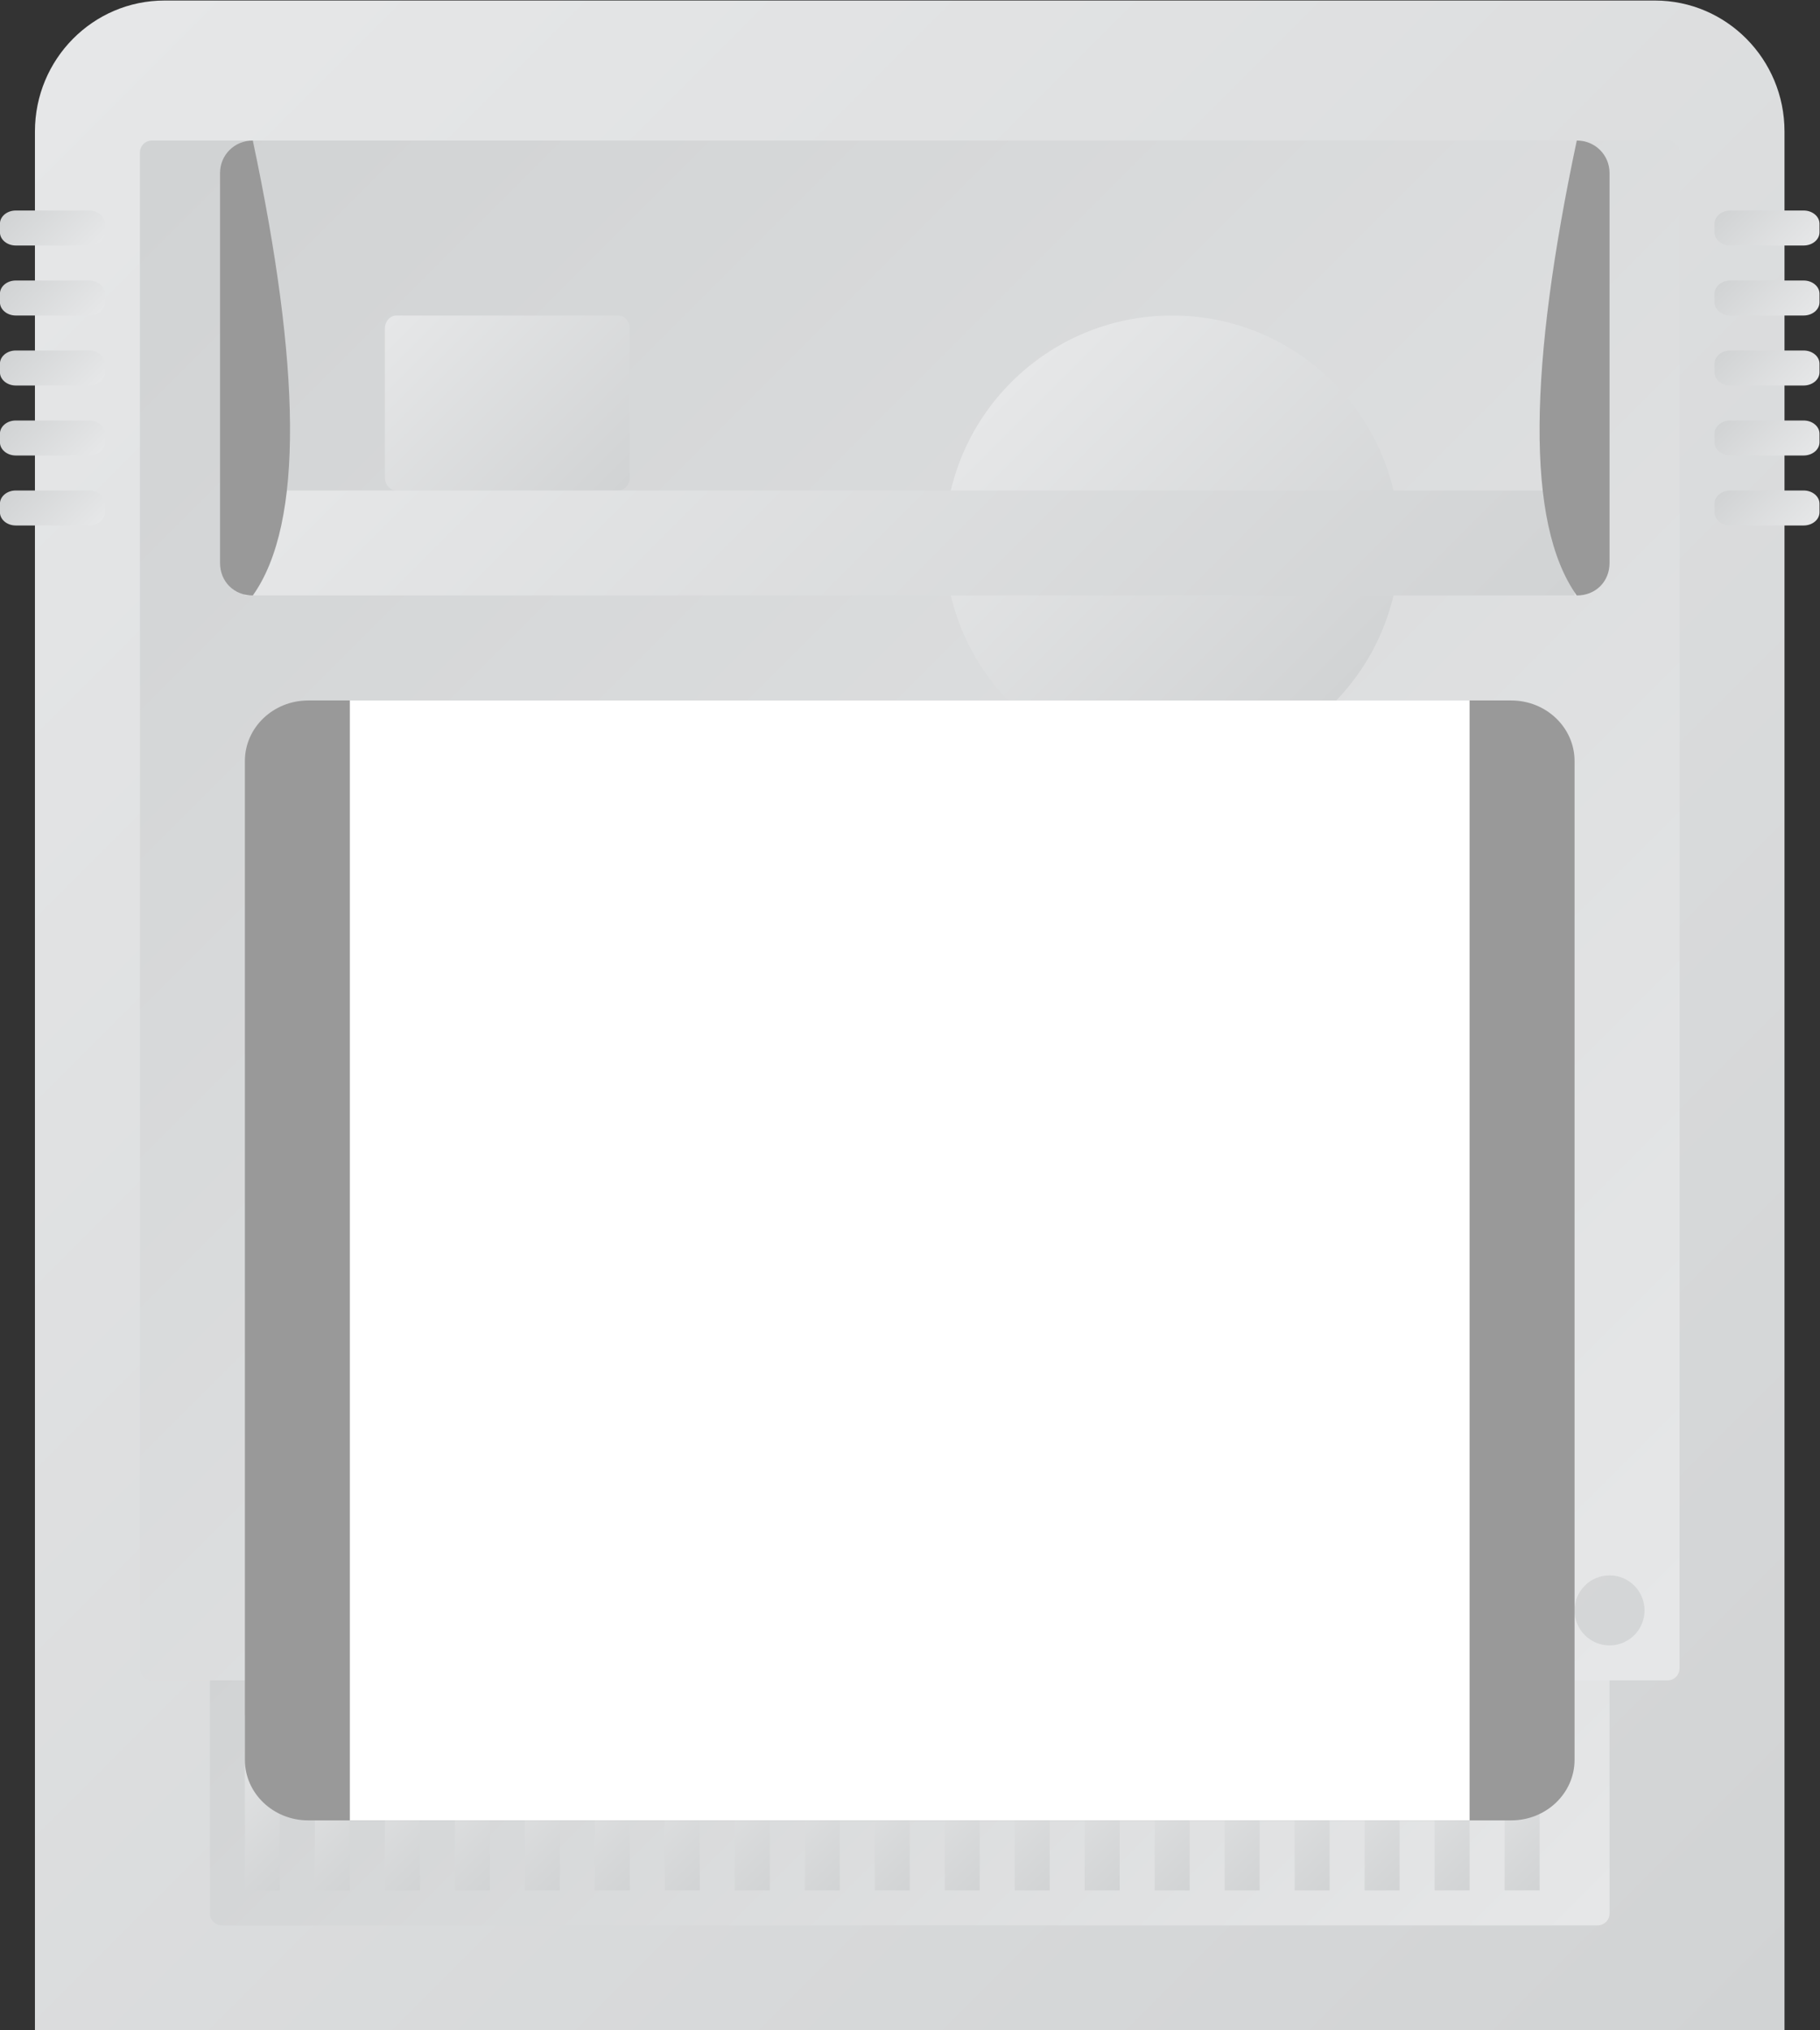 <?xml version="1.0" encoding="UTF-8" standalone="no"?>
<svg
   xmlns:dc="http://purl.org/dc/elements/1.1/"
   xmlns:cc="http://creativecommons.org/ns#"
   xmlns:rdf="http://www.w3.org/1999/02/22-rdf-syntax-ns#"
   xmlns:svg="http://www.w3.org/2000/svg"
   xmlns="http://www.w3.org/2000/svg"
   viewBox="0 0 277.333 309.333"
   height="309.333"
   width="277.333"
   xml:space="preserve"
   id="svg2"
   version="1.1"><rect x="0" y="0" width="277.333" height="309.333" fill="#333333" stroke="none"/><defs
     id="defs6"><clipPath
       id="clipPath18"
       clipPathUnits="userSpaceOnUse"><path
         id="path16"
         d="M 42.815,244 C 34.633,244 28,237.298 28,229.032 v 0 V 94.323 26.968 12 H 42.815 213.186 228 V 26.968 94.323 229.032 C 228,237.298 221.367,244 213.186,244 v 0 z" /></clipPath><linearGradient
       id="linearGradient28"
       spreadMethod="pad"
       gradientTransform="matrix(211.639,-211.639,-211.639,-211.639,22.181,229.458)"
       gradientUnits="userSpaceOnUse"
       y2="0"
       x2="1"
       y1="0"
       x1="0"><stop
         id="stop24"
         offset="0"
         style="stop-opacity:1;stop-color:#e6e7e8" /><stop
         id="stop26"
         offset="1"
         style="stop-opacity:1;stop-color:#d1d3d4" /></linearGradient><clipPath
       id="clipPath38"
       clipPathUnits="userSpaceOnUse"><path
         id="path36"
         d="M 0,256 H 256 V 0 H 0 Z" /></clipPath><clipPath
       id="clipPath46"
       clipPathUnits="userSpaceOnUse"><path
         id="path44"
         d="M 40,228 H 216 V 24 H 40 Z" /></clipPath><clipPath
       id="clipPath50"
       clipPathUnits="userSpaceOnUse"><path
         id="path48"
         d="M 49.372,56 H 206.628 C 207.386,56 208,55.399 208,54.658 V 25.342 C 208,24.601 207.386,24 206.628,24 H 49.372 C 48.614,24 48,24.601 48,25.342 V 54.658 C 48,55.399 48.614,56 49.372,56" /></clipPath><linearGradient
       id="linearGradient56"
       spreadMethod="pad"
       gradientTransform="matrix(-95.205,95.205,95.205,95.205,175.603,-7.603)"
       gradientUnits="userSpaceOnUse"
       y2="0"
       x2="1"
       y1="0"
       x1="0"><stop
         id="stop52"
         offset="0"
         style="stop-opacity:1;stop-color:#e6e7e8" /><stop
         id="stop54"
         offset="1"
         style="stop-opacity:1;stop-color:#d1d3d4" /></linearGradient><clipPath
       id="clipPath60"
       clipPathUnits="userSpaceOnUse"><path
         id="path58"
         d="m 208,64 c 2.209,0 4,-1.791 4,-4 0,-2.209 -1.791,-4 -4,-4 -2.209,0 -4,1.791 -4,4 0,2.209 1.791,4 4,4 M 41.375,228 C 40.609,228 40,227.392 40,226.625 V 53.375 C 40,52.609 40.609,52 41.375,52 h 173.25 c 0.767,0 1.375,0.609 1.375,1.375 v 173.25 c 0,0.767 -0.608,1.375 -1.375,1.375 z" /></clipPath><linearGradient
       id="linearGradient66"
       spreadMethod="pad"
       gradientTransform="matrix(-175.2,175.2,175.2,175.2,215.6,52.4)"
       gradientUnits="userSpaceOnUse"
       y2="0"
       x2="1"
       y1="0"
       x1="0"><stop
         id="stop62"
         offset="0"
         style="stop-opacity:1;stop-color:#e6e7e8" /><stop
         id="stop64"
         offset="1"
         style="stop-opacity:1;stop-color:#d1d3d4" /></linearGradient><clipPath
       id="clipPath70"
       clipPathUnits="userSpaceOnUse"><path
         id="path68"
         d="m 184,182 c 0,-14.359 -11.641,-26 -26,-26 -14.359,0 -26,11.641 -26,26 0,14.359 11.641,26 26,26 14.359,0 26,-11.641 26,-26" /></clipPath><linearGradient
       id="linearGradient76"
       spreadMethod="pad"
       gradientTransform="matrix(36.77,-36.77,-36.77,-36.77,139.615,200.385)"
       gradientUnits="userSpaceOnUse"
       y2="0"
       x2="1"
       y1="0"
       x1="0"><stop
         id="stop72"
         offset="0"
         style="stop-opacity:1;stop-color:#e6e7e8" /><stop
         id="stop74"
         offset="1"
         style="stop-opacity:1;stop-color:#d1d3d4" /></linearGradient><clipPath
       id="clipPath80"
       clipPathUnits="userSpaceOnUse"><path
         id="path78"
         d="M 69.321,208 H 94.679 C 95.409,208 96,207.324 96,206.491 V 189.509 C 96,188.676 95.409,188 94.679,188 H 69.321 C 68.591,188 68,188.676 68,189.509 v 16.982 c 0,0.833 0.591,1.509 1.321,1.509" /></clipPath><linearGradient
       id="linearGradient86"
       spreadMethod="pad"
       gradientTransform="matrix(23.176,-23.176,-23.176,-23.176,70.412,209.588)"
       gradientUnits="userSpaceOnUse"
       y2="0"
       x2="1"
       y1="0"
       x1="0"><stop
         id="stop82"
         offset="0"
         style="stop-opacity:1;stop-color:#e6e7e8" /><stop
         id="stop84"
         offset="1"
         style="stop-opacity:1;stop-color:#d1d3d4" /></linearGradient><clipPath
       id="clipPath90"
       clipPathUnits="userSpaceOnUse"><path
         id="path88"
         d="m 149.393,144 h 45.214 c 0.769,0 1.393,-0.601 1.393,-1.342 V 81.342 C 196,80.601 195.376,80 194.607,80 H 149.393 C 148.624,80 148,80.601 148,81.342 v 61.316 c 0,0.741 0.624,1.342 1.393,1.342" /></clipPath><linearGradient
       id="linearGradient96"
       spreadMethod="pad"
       gradientTransform="matrix(55.199,-55.199,-55.199,-55.199,144.4,139.6)"
       gradientUnits="userSpaceOnUse"
       y2="0"
       x2="1"
       y1="0"
       x1="0"><stop
         id="stop92"
         offset="0"
         style="stop-opacity:1;stop-color:#e6e7e8" /><stop
         id="stop94"
         offset="1"
         style="stop-opacity:1;stop-color:#d1d3d4" /></linearGradient><clipPath
       id="clipPath100"
       clipPathUnits="userSpaceOnUse"><path
         id="path98"
         d="m 81.384,140 h 41.232 c 0.765,0 1.384,-0.676 1.384,-1.509 V 109.509 C 124,108.676 123.381,108 122.616,108 H 81.384 C 80.619,108 80,108.676 80,109.509 v 28.982 c 0,0.833 0.619,1.509 1.384,1.509" /></clipPath><linearGradient
       id="linearGradient106"
       spreadMethod="pad"
       gradientTransform="matrix(37.155,-37.155,-37.155,-37.155,83.423,142.577)"
       gradientUnits="userSpaceOnUse"
       y2="0"
       x2="1"
       y1="0"
       x1="0"><stop
         id="stop102"
         offset="0"
         style="stop-opacity:1;stop-color:#e6e7e8" /><stop
         id="stop104"
         offset="1"
         style="stop-opacity:1;stop-color:#d1d3d4" /></linearGradient><clipPath
       id="clipPath178"
       clipPathUnits="userSpaceOnUse"><path
         id="path176"
         d="m 52,28 h 4 v 20 h -4 z" /></clipPath><linearGradient
       id="linearGradient188"
       spreadMethod="pad"
       gradientTransform="matrix(12,-12,-12,-12,48,44)"
       gradientUnits="userSpaceOnUse"
       y2="0"
       x2="1"
       y1="0"
       x1="0"><stop
         id="stop184"
         offset="0"
         style="stop-opacity:1;stop-color:#e6e7e8" /><stop
         id="stop186"
         offset="1"
         style="stop-opacity:1;stop-color:#d1d3d4" /></linearGradient><clipPath
       id="clipPath198"
       clipPathUnits="userSpaceOnUse"><path
         id="path196"
         d="m 60,28 h 4 v 20 h -4 z" /></clipPath><linearGradient
       id="linearGradient208"
       spreadMethod="pad"
       gradientTransform="matrix(12,-12,-12,-12,56,44)"
       gradientUnits="userSpaceOnUse"
       y2="0"
       x2="1"
       y1="0"
       x1="0"><stop
         id="stop204"
         offset="0"
         style="stop-opacity:1;stop-color:#e6e7e8" /><stop
         id="stop206"
         offset="1"
         style="stop-opacity:1;stop-color:#d1d3d4" /></linearGradient><clipPath
       id="clipPath218"
       clipPathUnits="userSpaceOnUse"><path
         id="path216"
         d="m 68,28 h 4 v 20 h -4 z" /></clipPath><linearGradient
       id="linearGradient228"
       spreadMethod="pad"
       gradientTransform="matrix(12,-12,-12,-12,64,44)"
       gradientUnits="userSpaceOnUse"
       y2="0"
       x2="1"
       y1="0"
       x1="0"><stop
         id="stop224"
         offset="0"
         style="stop-opacity:1;stop-color:#e6e7e8" /><stop
         id="stop226"
         offset="1"
         style="stop-opacity:1;stop-color:#d1d3d4" /></linearGradient><clipPath
       id="clipPath238"
       clipPathUnits="userSpaceOnUse"><path
         id="path236"
         d="m 76,28 h 4.001 V 48 H 76 Z" /></clipPath><linearGradient
       id="linearGradient248"
       spreadMethod="pad"
       gradientTransform="matrix(12,-12,-12,-12,72,44)"
       gradientUnits="userSpaceOnUse"
       y2="0"
       x2="1"
       y1="0"
       x1="0"><stop
         id="stop244"
         offset="0"
         style="stop-opacity:1;stop-color:#e6e7e8" /><stop
         id="stop246"
         offset="1"
         style="stop-opacity:1;stop-color:#d1d3d4" /></linearGradient><clipPath
       id="clipPath258"
       clipPathUnits="userSpaceOnUse"><path
         id="path256"
         d="m 84,28 h 4.001 V 48 H 84 Z" /></clipPath><linearGradient
       id="linearGradient268"
       spreadMethod="pad"
       gradientTransform="matrix(12,-12,-12,-12,80,44)"
       gradientUnits="userSpaceOnUse"
       y2="0"
       x2="1"
       y1="0"
       x1="0"><stop
         id="stop264"
         offset="0"
         style="stop-opacity:1;stop-color:#e6e7e8" /><stop
         id="stop266"
         offset="1"
         style="stop-opacity:1;stop-color:#d1d3d4" /></linearGradient><clipPath
       id="clipPath278"
       clipPathUnits="userSpaceOnUse"><path
         id="path276"
         d="m 92,28 h 4.001 V 48 H 92 Z" /></clipPath><linearGradient
       id="linearGradient288"
       spreadMethod="pad"
       gradientTransform="matrix(12,-12,-12,-12,88,44)"
       gradientUnits="userSpaceOnUse"
       y2="0"
       x2="1"
       y1="0"
       x1="0"><stop
         id="stop284"
         offset="0"
         style="stop-opacity:1;stop-color:#e6e7e8" /><stop
         id="stop286"
         offset="1"
         style="stop-opacity:1;stop-color:#d1d3d4" /></linearGradient><clipPath
       id="clipPath298"
       clipPathUnits="userSpaceOnUse"><path
         id="path296"
         d="m 100,28 h 4.001 V 48 H 100 Z" /></clipPath><linearGradient
       id="linearGradient308"
       spreadMethod="pad"
       gradientTransform="matrix(12,-12,-12,-12,96,44)"
       gradientUnits="userSpaceOnUse"
       y2="0"
       x2="1"
       y1="0"
       x1="0"><stop
         id="stop304"
         offset="0"
         style="stop-opacity:1;stop-color:#e6e7e8" /><stop
         id="stop306"
         offset="1"
         style="stop-opacity:1;stop-color:#d1d3d4" /></linearGradient><clipPath
       id="clipPath318"
       clipPathUnits="userSpaceOnUse"><path
         id="path316"
         d="m 108,28 h 4 v 20 h -4 z" /></clipPath><linearGradient
       id="linearGradient328"
       spreadMethod="pad"
       gradientTransform="matrix(12,-12,-12,-12,104,44)"
       gradientUnits="userSpaceOnUse"
       y2="0"
       x2="1"
       y1="0"
       x1="0"><stop
         id="stop324"
         offset="0"
         style="stop-opacity:1;stop-color:#e6e7e8" /><stop
         id="stop326"
         offset="1"
         style="stop-opacity:1;stop-color:#d1d3d4" /></linearGradient><clipPath
       id="clipPath338"
       clipPathUnits="userSpaceOnUse"><path
         id="path336"
         d="m 116,28 h 4 v 20 h -4 z" /></clipPath><linearGradient
       id="linearGradient348"
       spreadMethod="pad"
       gradientTransform="matrix(12,-12,-12,-12,112,44)"
       gradientUnits="userSpaceOnUse"
       y2="0"
       x2="1"
       y1="0"
       x1="0"><stop
         id="stop344"
         offset="0"
         style="stop-opacity:1;stop-color:#e6e7e8" /><stop
         id="stop346"
         offset="1"
         style="stop-opacity:1;stop-color:#d1d3d4" /></linearGradient><clipPath
       id="clipPath358"
       clipPathUnits="userSpaceOnUse"><path
         id="path356"
         d="m 124,28 h 4 v 20 h -4 z" /></clipPath><linearGradient
       id="linearGradient368"
       spreadMethod="pad"
       gradientTransform="matrix(12,-12,-12,-12,120,44)"
       gradientUnits="userSpaceOnUse"
       y2="0"
       x2="1"
       y1="0"
       x1="0"><stop
         id="stop364"
         offset="0"
         style="stop-opacity:1;stop-color:#e6e7e8" /><stop
         id="stop366"
         offset="1"
         style="stop-opacity:1;stop-color:#d1d3d4" /></linearGradient><clipPath
       id="clipPath378"
       clipPathUnits="userSpaceOnUse"><path
         id="path376"
         d="m 132,28 h 4 v 20 h -4 z" /></clipPath><linearGradient
       id="linearGradient388"
       spreadMethod="pad"
       gradientTransform="matrix(12,-12,-12,-12,128,44)"
       gradientUnits="userSpaceOnUse"
       y2="0"
       x2="1"
       y1="0"
       x1="0"><stop
         id="stop384"
         offset="0"
         style="stop-opacity:1;stop-color:#e6e7e8" /><stop
         id="stop386"
         offset="1"
         style="stop-opacity:1;stop-color:#d1d3d4" /></linearGradient><clipPath
       id="clipPath398"
       clipPathUnits="userSpaceOnUse"><path
         id="path396"
         d="m 140,28 h 4 v 20 h -4 z" /></clipPath><linearGradient
       id="linearGradient408"
       spreadMethod="pad"
       gradientTransform="matrix(12,-12,-12,-12,136,44)"
       gradientUnits="userSpaceOnUse"
       y2="0"
       x2="1"
       y1="0"
       x1="0"><stop
         id="stop404"
         offset="0"
         style="stop-opacity:1;stop-color:#e6e7e8" /><stop
         id="stop406"
         offset="1"
         style="stop-opacity:1;stop-color:#d1d3d4" /></linearGradient><clipPath
       id="clipPath418"
       clipPathUnits="userSpaceOnUse"><path
         id="path416"
         d="m 148,28 h 4 v 20 h -4 z" /></clipPath><linearGradient
       id="linearGradient428"
       spreadMethod="pad"
       gradientTransform="matrix(12,-12,-12,-12,144,44)"
       gradientUnits="userSpaceOnUse"
       y2="0"
       x2="1"
       y1="0"
       x1="0"><stop
         id="stop424"
         offset="0"
         style="stop-opacity:1;stop-color:#e6e7e8" /><stop
         id="stop426"
         offset="1"
         style="stop-opacity:1;stop-color:#d1d3d4" /></linearGradient><clipPath
       id="clipPath438"
       clipPathUnits="userSpaceOnUse"><path
         id="path436"
         d="m 156,28 h 4.001 V 48 H 156 Z" /></clipPath><linearGradient
       id="linearGradient448"
       spreadMethod="pad"
       gradientTransform="matrix(12,-12,-12,-12,152,44)"
       gradientUnits="userSpaceOnUse"
       y2="0"
       x2="1"
       y1="0"
       x1="0"><stop
         id="stop444"
         offset="0"
         style="stop-opacity:1;stop-color:#e6e7e8" /><stop
         id="stop446"
         offset="1"
         style="stop-opacity:1;stop-color:#d1d3d4" /></linearGradient><clipPath
       id="clipPath458"
       clipPathUnits="userSpaceOnUse"><path
         id="path456"
         d="m 164,28 h 4 v 20 h -4 z" /></clipPath><linearGradient
       id="linearGradient468"
       spreadMethod="pad"
       gradientTransform="matrix(12,-12,-12,-12,160,44)"
       gradientUnits="userSpaceOnUse"
       y2="0"
       x2="1"
       y1="0"
       x1="0"><stop
         id="stop464"
         offset="0"
         style="stop-opacity:1;stop-color:#e6e7e8" /><stop
         id="stop466"
         offset="1"
         style="stop-opacity:1;stop-color:#d1d3d4" /></linearGradient><clipPath
       id="clipPath478"
       clipPathUnits="userSpaceOnUse"><path
         id="path476"
         d="m 172,28 h 4.001 V 48 H 172 Z" /></clipPath><linearGradient
       id="linearGradient488"
       spreadMethod="pad"
       gradientTransform="matrix(12,-12,-12,-12,168,44)"
       gradientUnits="userSpaceOnUse"
       y2="0"
       x2="1"
       y1="0"
       x1="0"><stop
         id="stop484"
         offset="0"
         style="stop-opacity:1;stop-color:#e6e7e8" /><stop
         id="stop486"
         offset="1"
         style="stop-opacity:1;stop-color:#d1d3d4" /></linearGradient><clipPath
       id="clipPath498"
       clipPathUnits="userSpaceOnUse"><path
         id="path496"
         d="m 180,28 h 4 v 20 h -4 z" /></clipPath><linearGradient
       id="linearGradient508"
       spreadMethod="pad"
       gradientTransform="matrix(12,-12,-12,-12,176,44)"
       gradientUnits="userSpaceOnUse"
       y2="0"
       x2="1"
       y1="0"
       x1="0"><stop
         id="stop504"
         offset="0"
         style="stop-opacity:1;stop-color:#e6e7e8" /><stop
         id="stop506"
         offset="1"
         style="stop-opacity:1;stop-color:#d1d3d4" /></linearGradient><clipPath
       id="clipPath518"
       clipPathUnits="userSpaceOnUse"><path
         id="path516"
         d="m 188,28 h 4 v 20 h -4 z" /></clipPath><linearGradient
       id="linearGradient528"
       spreadMethod="pad"
       gradientTransform="matrix(12,-12,-12,-12,184,44)"
       gradientUnits="userSpaceOnUse"
       y2="0"
       x2="1"
       y1="0"
       x1="0"><stop
         id="stop524"
         offset="0"
         style="stop-opacity:1;stop-color:#e6e7e8" /><stop
         id="stop526"
         offset="1"
         style="stop-opacity:1;stop-color:#d1d3d4" /></linearGradient><clipPath
       id="clipPath538"
       clipPathUnits="userSpaceOnUse"><path
         id="path536"
         d="m 196,28 h 4 v 20 h -4 z" /></clipPath><linearGradient
       id="linearGradient548"
       spreadMethod="pad"
       gradientTransform="matrix(12,-12,-12,-12,192,44)"
       gradientUnits="userSpaceOnUse"
       y2="0"
       x2="1"
       y1="0"
       x1="0"><stop
         id="stop544"
         offset="0"
         style="stop-opacity:1;stop-color:#e6e7e8" /><stop
         id="stop546"
         offset="1"
         style="stop-opacity:1;stop-color:#d1d3d4" /></linearGradient><clipPath
       id="clipPath558"
       clipPathUnits="userSpaceOnUse"><path
         id="path556"
         d="m 221.811,220 c -1,0 -1.811,-0.675 -1.811,-1.51 v 0 -0.981 c 0,-0.833 0.811,-1.509 1.811,-1.509 v 0 h 8.377 c 1.001,0 1.812,0.676 1.812,1.509 v 0 0.981 c 0,0.835 -0.811,1.51 -1.812,1.51 v 0 z" /></clipPath><linearGradient
       id="linearGradient568"
       spreadMethod="pad"
       gradientTransform="matrix(-7.037,7.037,7.037,7.037,229.519,214.481)"
       gradientUnits="userSpaceOnUse"
       y2="0"
       x2="1"
       y1="0"
       x1="0"><stop
         id="stop564"
         offset="0"
         style="stop-opacity:1;stop-color:#e6e7e8" /><stop
         id="stop566"
         offset="1"
         style="stop-opacity:1;stop-color:#d1d3d4" /></linearGradient><clipPath
       id="clipPath578"
       clipPathUnits="userSpaceOnUse"><path
         id="path576"
         d="m 221.811,212 c -1,0 -1.811,-0.676 -1.811,-1.509 v 0 -0.982 c 0,-0.833 0.811,-1.509 1.811,-1.509 v 0 h 8.377 c 1.001,0 1.812,0.676 1.812,1.509 v 0 0.982 c 0,0.833 -0.811,1.509 -1.812,1.509 v 0 z" /></clipPath><linearGradient
       id="linearGradient588"
       spreadMethod="pad"
       gradientTransform="matrix(-7.037,7.037,7.037,7.037,229.519,206.481)"
       gradientUnits="userSpaceOnUse"
       y2="0"
       x2="1"
       y1="0"
       x1="0"><stop
         id="stop584"
         offset="0"
         style="stop-opacity:1;stop-color:#e6e7e8" /><stop
         id="stop586"
         offset="1"
         style="stop-opacity:1;stop-color:#d1d3d4" /></linearGradient><clipPath
       id="clipPath598"
       clipPathUnits="userSpaceOnUse"><path
         id="path596"
         d="m 221.811,204 c -1,0 -1.811,-0.676 -1.811,-1.509 v 0 -0.982 c 0,-0.833 0.811,-1.509 1.811,-1.509 v 0 h 8.377 c 1.001,0 1.812,0.676 1.812,1.509 v 0 0.982 c 0,0.833 -0.811,1.509 -1.812,1.509 v 0 z" /></clipPath><linearGradient
       id="linearGradient608"
       spreadMethod="pad"
       gradientTransform="matrix(-7.037,7.037,7.037,7.037,229.519,198.481)"
       gradientUnits="userSpaceOnUse"
       y2="0"
       x2="1"
       y1="0"
       x1="0"><stop
         id="stop604"
         offset="0"
         style="stop-opacity:1;stop-color:#e6e7e8" /><stop
         id="stop606"
         offset="1"
         style="stop-opacity:1;stop-color:#d1d3d4" /></linearGradient><clipPath
       id="clipPath618"
       clipPathUnits="userSpaceOnUse"><path
         id="path616"
         d="m 221.811,196 c -1,0 -1.811,-0.676 -1.811,-1.509 v 0 -0.982 c 0,-0.833 0.811,-1.509 1.811,-1.509 v 0 h 8.377 c 1.001,0 1.812,0.676 1.812,1.509 v 0 0.982 c 0,0.833 -0.811,1.509 -1.812,1.509 v 0 z" /></clipPath><linearGradient
       id="linearGradient628"
       spreadMethod="pad"
       gradientTransform="matrix(-7.037,7.037,7.037,7.037,229.519,190.481)"
       gradientUnits="userSpaceOnUse"
       y2="0"
       x2="1"
       y1="0"
       x1="0"><stop
         id="stop624"
         offset="0"
         style="stop-opacity:1;stop-color:#e6e7e8" /><stop
         id="stop626"
         offset="1"
         style="stop-opacity:1;stop-color:#d1d3d4" /></linearGradient><clipPath
       id="clipPath638"
       clipPathUnits="userSpaceOnUse"><path
         id="path636"
         d="m 221.811,188 c -1,0 -1.811,-0.676 -1.811,-1.509 v 0 -0.982 c 0,-0.834 0.811,-1.509 1.811,-1.509 v 0 h 8.377 c 1.001,0 1.812,0.675 1.812,1.509 v 0 0.982 c 0,0.833 -0.811,1.509 -1.812,1.509 v 0 z" /></clipPath><linearGradient
       id="linearGradient648"
       spreadMethod="pad"
       gradientTransform="matrix(-7.037,7.037,7.037,7.037,229.519,182.481)"
       gradientUnits="userSpaceOnUse"
       y2="0"
       x2="1"
       y1="0"
       x1="0"><stop
         id="stop644"
         offset="0"
         style="stop-opacity:1;stop-color:#e6e7e8" /><stop
         id="stop646"
         offset="1"
         style="stop-opacity:1;stop-color:#d1d3d4" /></linearGradient><clipPath
       id="clipPath658"
       clipPathUnits="userSpaceOnUse"><path
         id="path656"
         d="m 25.811,220 c -1,0 -1.811,-0.675 -1.811,-1.51 v 0 -0.981 C 24,216.676 24.811,216 25.811,216 v 0 h 8.378 c 1,0 1.811,0.676 1.811,1.509 v 0 0.981 c 0,0.835 -0.811,1.51 -1.811,1.51 v 0 z" /></clipPath><linearGradient
       id="linearGradient668"
       spreadMethod="pad"
       gradientTransform="matrix(-7.037,7.037,7.037,7.037,33.519,214.481)"
       gradientUnits="userSpaceOnUse"
       y2="0"
       x2="1"
       y1="0"
       x1="0"><stop
         id="stop664"
         offset="0"
         style="stop-opacity:1;stop-color:#e6e7e8" /><stop
         id="stop666"
         offset="1"
         style="stop-opacity:1;stop-color:#d1d3d4" /></linearGradient><clipPath
       id="clipPath678"
       clipPathUnits="userSpaceOnUse"><path
         id="path676"
         d="m 25.811,212 c -1,0 -1.811,-0.676 -1.811,-1.509 v 0 -0.982 C 24,208.676 24.811,208 25.811,208 v 0 h 8.378 c 1,0 1.811,0.676 1.811,1.509 v 0 0.982 C 36,211.324 35.189,212 34.189,212 v 0 z" /></clipPath><linearGradient
       id="linearGradient688"
       spreadMethod="pad"
       gradientTransform="matrix(-7.037,7.037,7.037,7.037,33.519,206.481)"
       gradientUnits="userSpaceOnUse"
       y2="0"
       x2="1"
       y1="0"
       x1="0"><stop
         id="stop684"
         offset="0"
         style="stop-opacity:1;stop-color:#e6e7e8" /><stop
         id="stop686"
         offset="1"
         style="stop-opacity:1;stop-color:#d1d3d4" /></linearGradient><clipPath
       id="clipPath698"
       clipPathUnits="userSpaceOnUse"><path
         id="path696"
         d="m 25.811,204 c -1,0 -1.811,-0.676 -1.811,-1.509 v 0 -0.982 C 24,200.676 24.811,200 25.811,200 v 0 h 8.378 c 1,0 1.811,0.676 1.811,1.509 v 0 0.982 C 36,203.324 35.189,204 34.189,204 v 0 z" /></clipPath><linearGradient
       id="linearGradient708"
       spreadMethod="pad"
       gradientTransform="matrix(-7.037,7.037,7.037,7.037,33.519,198.481)"
       gradientUnits="userSpaceOnUse"
       y2="0"
       x2="1"
       y1="0"
       x1="0"><stop
         id="stop704"
         offset="0"
         style="stop-opacity:1;stop-color:#e6e7e8" /><stop
         id="stop706"
         offset="1"
         style="stop-opacity:1;stop-color:#d1d3d4" /></linearGradient><clipPath
       id="clipPath718"
       clipPathUnits="userSpaceOnUse"><path
         id="path716"
         d="m 25.811,196 c -1,0 -1.811,-0.676 -1.811,-1.509 v 0 -0.982 C 24,192.676 24.811,192 25.811,192 v 0 h 8.378 c 1,0 1.811,0.676 1.811,1.509 v 0 0.982 C 36,195.324 35.189,196 34.189,196 v 0 z" /></clipPath><linearGradient
       id="linearGradient728"
       spreadMethod="pad"
       gradientTransform="matrix(-7.037,7.037,7.037,7.037,33.519,190.481)"
       gradientUnits="userSpaceOnUse"
       y2="0"
       x2="1"
       y1="0"
       x1="0"><stop
         id="stop724"
         offset="0"
         style="stop-opacity:1;stop-color:#e6e7e8" /><stop
         id="stop726"
         offset="1"
         style="stop-opacity:1;stop-color:#d1d3d4" /></linearGradient><clipPath
       id="clipPath738"
       clipPathUnits="userSpaceOnUse"><path
         id="path736"
         d="m 25.811,188 c -1,0 -1.811,-0.676 -1.811,-1.509 v 0 -0.982 C 24,184.675 24.811,184 25.811,184 v 0 h 8.378 c 1,0 1.811,0.675 1.811,1.509 v 0 0.982 C 36,187.324 35.189,188 34.189,188 v 0 z" /></clipPath><linearGradient
       id="linearGradient748"
       spreadMethod="pad"
       gradientTransform="matrix(-7.037,7.037,7.037,7.037,33.519,182.481)"
       gradientUnits="userSpaceOnUse"
       y2="0"
       x2="1"
       y1="0"
       x1="0"><stop
         id="stop744"
         offset="0"
         style="stop-opacity:1;stop-color:#e6e7e8" /><stop
         id="stop746"
         offset="1"
         style="stop-opacity:1;stop-color:#d1d3d4" /></linearGradient><clipPath
       id="clipPath758"
       clipPathUnits="userSpaceOnUse"><path
         id="path756"
         d="M 0,256 H 256 V 0 H 0 Z" /></clipPath><clipPath
       id="clipPath772"
       clipPathUnits="userSpaceOnUse"><path
         id="path770"
         d="m 52,176 h 152 v 12 H 52 Z" /></clipPath><linearGradient
       id="linearGradient782"
       spreadMethod="pad"
       gradientTransform="matrix(82,-82,-82,-82,87,223)"
       gradientUnits="userSpaceOnUse"
       y2="0"
       x2="1"
       y1="0"
       x1="0"><stop
         id="stop778"
         offset="0"
         style="stop-opacity:1;stop-color:#e6e7e8" /><stop
         id="stop780"
         offset="1"
         style="stop-opacity:1;stop-color:#d1d3d4" /></linearGradient><clipPath
       id="clipPath792"
       clipPathUnits="userSpaceOnUse"><path
         id="path790"
         d="M 0,256 H 256 V 0 H 0 Z" /></clipPath></defs><g
     transform="matrix(1.333,0,0,-1.333,-32,325.333)"
     id="g10"><g
       id="g12"><g
         clip-path="url(#clipPath18)"
         id="g14"><g
           id="g20"><g
             id="g22"><path
               id="path30"
               style="fill:url(#linearGradient28);stroke:none"
               d="M 42.815,244 C 34.633,244 28,237.298 28,229.032 v 0 V 94.323 26.968 12 H 42.815 213.186 228 V 26.968 94.323 229.032 C 228,237.298 221.367,244 213.186,244 v 0 z" /></g></g></g></g><g
       id="g32"><g
         clip-path="url(#clipPath38)"
         id="g34"><g
           id="g40"><g
             id="g42" /><g
             id="g170"><g
               style="opacity:0.975"
               id="g168"
               clip-path="url(#clipPath46)"><g
                 id="g116"><g
                   id="g114"
                   clip-path="url(#clipPath50)"><g
                     id="g112"><g
                       id="g110"><path
                         id="path108"
                         style="fill:url(#linearGradient56);stroke:none"
                         d="M 49.372,56 H 206.628 C 207.386,56 208,55.399 208,54.658 V 25.342 C 208,24.601 207.386,24 206.628,24 H 49.372 C 48.614,24 48,24.601 48,25.342 V 54.658 C 48,55.399 48.614,56 49.372,56" /></g></g></g></g><g
                 id="g126"><g
                   id="g124"
                   clip-path="url(#clipPath60)"><g
                     id="g122"><g
                       id="g120"><path
                         id="path118"
                         style="fill:url(#linearGradient66);stroke:none"
                         d="m 208,64 c 2.209,0 4,-1.791 4,-4 0,-2.209 -1.791,-4 -4,-4 -2.209,0 -4,1.791 -4,4 0,2.209 1.791,4 4,4 M 41.375,228 C 40.609,228 40,227.392 40,226.625 V 53.375 C 40,52.609 40.609,52 41.375,52 h 173.25 c 0.767,0 1.375,0.609 1.375,1.375 v 173.25 c 0,0.767 -0.608,1.375 -1.375,1.375 z" /></g></g></g></g><g
                 id="g136"><g
                   id="g134"
                   clip-path="url(#clipPath70)"><g
                     id="g132"><g
                       id="g130"><path
                         id="path128"
                         style="fill:url(#linearGradient76);stroke:none"
                         d="m 184,182 c 0,-14.359 -11.641,-26 -26,-26 -14.359,0 -26,11.641 -26,26 0,14.359 11.641,26 26,26 14.359,0 26,-11.641 26,-26" /></g></g></g></g><g
                 id="g146"><g
                   id="g144"
                   clip-path="url(#clipPath80)"><g
                     id="g142"><g
                       id="g140"><path
                         id="path138"
                         style="fill:url(#linearGradient86);stroke:none"
                         d="M 69.321,208 H 94.679 C 95.409,208 96,207.324 96,206.491 V 189.509 C 96,188.676 95.409,188 94.679,188 H 69.321 C 68.591,188 68,188.676 68,189.509 v 16.982 c 0,0.833 0.591,1.509 1.321,1.509" /></g></g></g></g><g
                 id="g156"><g
                   id="g154"
                   clip-path="url(#clipPath90)"><g
                     id="g152"><g
                       id="g150"><path
                         id="path148"
                         style="fill:url(#linearGradient96);stroke:none"
                         d="m 149.393,144 h 45.214 c 0.769,0 1.393,-0.601 1.393,-1.342 V 81.342 C 196,80.601 195.376,80 194.607,80 H 149.393 C 148.624,80 148,80.601 148,81.342 v 61.316 c 0,0.741 0.624,1.342 1.393,1.342" /></g></g></g></g><g
                 id="g166"><g
                   id="g164"
                   clip-path="url(#clipPath100)"><g
                     id="g162"><g
                       id="g160"><path
                         id="path158"
                         style="fill:url(#linearGradient106);stroke:none"
                         d="m 81.384,140 h 41.232 c 0.765,0 1.384,-0.676 1.384,-1.509 V 109.509 C 124,108.676 123.381,108 122.616,108 H 81.384 C 80.619,108 80,108.676 80,109.509 v 28.982 c 0,0.833 0.619,1.509 1.384,1.509" /></g></g></g></g></g></g></g></g></g><g
       id="g172"><g
         clip-path="url(#clipPath178)"
         id="g174"><g
           id="g180"><g
             id="g182"><path
               id="path190"
               style="fill:url(#linearGradient188);stroke:none"
               d="m 52,28 h 4 v 20 h -4 z" /></g></g></g></g><g
       id="g192"><g
         clip-path="url(#clipPath198)"
         id="g194"><g
           id="g200"><g
             id="g202"><path
               id="path210"
               style="fill:url(#linearGradient208);stroke:none"
               d="m 60,28 h 4 v 20 h -4 z" /></g></g></g></g><g
       id="g212"><g
         clip-path="url(#clipPath218)"
         id="g214"><g
           id="g220"><g
             id="g222"><path
               id="path230"
               style="fill:url(#linearGradient228);stroke:none"
               d="m 68,28 h 4 v 20 h -4 z" /></g></g></g></g><g
       id="g232"><g
         clip-path="url(#clipPath238)"
         id="g234"><g
           id="g240"><g
             id="g242"><path
               id="path250"
               style="fill:url(#linearGradient248);stroke:none"
               d="m 76,28 h 4.001 V 48 H 76 Z" /></g></g></g></g><g
       id="g252"><g
         clip-path="url(#clipPath258)"
         id="g254"><g
           id="g260"><g
             id="g262"><path
               id="path270"
               style="fill:url(#linearGradient268);stroke:none"
               d="m 84,28 h 4.001 V 48 H 84 Z" /></g></g></g></g><g
       id="g272"><g
         clip-path="url(#clipPath278)"
         id="g274"><g
           id="g280"><g
             id="g282"><path
               id="path290"
               style="fill:url(#linearGradient288);stroke:none"
               d="m 92,28 h 4.001 V 48 H 92 Z" /></g></g></g></g><g
       id="g292"><g
         clip-path="url(#clipPath298)"
         id="g294"><g
           id="g300"><g
             id="g302"><path
               id="path310"
               style="fill:url(#linearGradient308);stroke:none"
               d="m 100,28 h 4.001 V 48 H 100 Z" /></g></g></g></g><g
       id="g312"><g
         clip-path="url(#clipPath318)"
         id="g314"><g
           id="g320"><g
             id="g322"><path
               id="path330"
               style="fill:url(#linearGradient328);stroke:none"
               d="m 108,28 h 4 v 20 h -4 z" /></g></g></g></g><g
       id="g332"><g
         clip-path="url(#clipPath338)"
         id="g334"><g
           id="g340"><g
             id="g342"><path
               id="path350"
               style="fill:url(#linearGradient348);stroke:none"
               d="m 116,28 h 4 v 20 h -4 z" /></g></g></g></g><g
       id="g352"><g
         clip-path="url(#clipPath358)"
         id="g354"><g
           id="g360"><g
             id="g362"><path
               id="path370"
               style="fill:url(#linearGradient368);stroke:none"
               d="m 124,28 h 4 v 20 h -4 z" /></g></g></g></g><g
       id="g372"><g
         clip-path="url(#clipPath378)"
         id="g374"><g
           id="g380"><g
             id="g382"><path
               id="path390"
               style="fill:url(#linearGradient388);stroke:none"
               d="m 132,28 h 4 v 20 h -4 z" /></g></g></g></g><g
       id="g392"><g
         clip-path="url(#clipPath398)"
         id="g394"><g
           id="g400"><g
             id="g402"><path
               id="path410"
               style="fill:url(#linearGradient408);stroke:none"
               d="m 140,28 h 4 v 20 h -4 z" /></g></g></g></g><g
       id="g412"><g
         clip-path="url(#clipPath418)"
         id="g414"><g
           id="g420"><g
             id="g422"><path
               id="path430"
               style="fill:url(#linearGradient428);stroke:none"
               d="m 148,28 h 4 v 20 h -4 z" /></g></g></g></g><g
       id="g432"><g
         clip-path="url(#clipPath438)"
         id="g434"><g
           id="g440"><g
             id="g442"><path
               id="path450"
               style="fill:url(#linearGradient448);stroke:none"
               d="m 156,28 h 4.001 V 48 H 156 Z" /></g></g></g></g><g
       id="g452"><g
         clip-path="url(#clipPath458)"
         id="g454"><g
           id="g460"><g
             id="g462"><path
               id="path470"
               style="fill:url(#linearGradient468);stroke:none"
               d="m 164,28 h 4 v 20 h -4 z" /></g></g></g></g><g
       id="g472"><g
         clip-path="url(#clipPath478)"
         id="g474"><g
           id="g480"><g
             id="g482"><path
               id="path490"
               style="fill:url(#linearGradient488);stroke:none"
               d="m 172,28 h 4.001 V 48 H 172 Z" /></g></g></g></g><g
       id="g492"><g
         clip-path="url(#clipPath498)"
         id="g494"><g
           id="g500"><g
             id="g502"><path
               id="path510"
               style="fill:url(#linearGradient508);stroke:none"
               d="m 180,28 h 4 v 20 h -4 z" /></g></g></g></g><g
       id="g512"><g
         clip-path="url(#clipPath518)"
         id="g514"><g
           id="g520"><g
             id="g522"><path
               id="path530"
               style="fill:url(#linearGradient528);stroke:none"
               d="m 188,28 h 4 v 20 h -4 z" /></g></g></g></g><g
       id="g532"><g
         clip-path="url(#clipPath538)"
         id="g534"><g
           id="g540"><g
             id="g542"><path
               id="path550"
               style="fill:url(#linearGradient548);stroke:none"
               d="m 196,28 h 4 v 20 h -4 z" /></g></g></g></g><g
       id="g552"><g
         clip-path="url(#clipPath558)"
         id="g554"><g
           id="g560"><g
             id="g562"><path
               id="path570"
               style="fill:url(#linearGradient568);stroke:none"
               d="m 221.811,220 c -1,0 -1.811,-0.675 -1.811,-1.51 v 0 -0.981 c 0,-0.833 0.811,-1.509 1.811,-1.509 v 0 h 8.377 c 1.001,0 1.812,0.676 1.812,1.509 v 0 0.981 c 0,0.835 -0.811,1.51 -1.812,1.51 v 0 z" /></g></g></g></g><g
       id="g572"><g
         clip-path="url(#clipPath578)"
         id="g574"><g
           id="g580"><g
             id="g582"><path
               id="path590"
               style="fill:url(#linearGradient588);stroke:none"
               d="m 221.811,212 c -1,0 -1.811,-0.676 -1.811,-1.509 v 0 -0.982 c 0,-0.833 0.811,-1.509 1.811,-1.509 v 0 h 8.377 c 1.001,0 1.812,0.676 1.812,1.509 v 0 0.982 c 0,0.833 -0.811,1.509 -1.812,1.509 v 0 z" /></g></g></g></g><g
       id="g592"><g
         clip-path="url(#clipPath598)"
         id="g594"><g
           id="g600"><g
             id="g602"><path
               id="path610"
               style="fill:url(#linearGradient608);stroke:none"
               d="m 221.811,204 c -1,0 -1.811,-0.676 -1.811,-1.509 v 0 -0.982 c 0,-0.833 0.811,-1.509 1.811,-1.509 v 0 h 8.377 c 1.001,0 1.812,0.676 1.812,1.509 v 0 0.982 c 0,0.833 -0.811,1.509 -1.812,1.509 v 0 z" /></g></g></g></g><g
       id="g612"><g
         clip-path="url(#clipPath618)"
         id="g614"><g
           id="g620"><g
             id="g622"><path
               id="path630"
               style="fill:url(#linearGradient628);stroke:none"
               d="m 221.811,196 c -1,0 -1.811,-0.676 -1.811,-1.509 v 0 -0.982 c 0,-0.833 0.811,-1.509 1.811,-1.509 v 0 h 8.377 c 1.001,0 1.812,0.676 1.812,1.509 v 0 0.982 c 0,0.833 -0.811,1.509 -1.812,1.509 v 0 z" /></g></g></g></g><g
       id="g632"><g
         clip-path="url(#clipPath638)"
         id="g634"><g
           id="g640"><g
             id="g642"><path
               id="path650"
               style="fill:url(#linearGradient648);stroke:none"
               d="m 221.811,188 c -1,0 -1.811,-0.676 -1.811,-1.509 v 0 -0.982 c 0,-0.834 0.811,-1.509 1.811,-1.509 v 0 h 8.377 c 1.001,0 1.812,0.675 1.812,1.509 v 0 0.982 c 0,0.833 -0.811,1.509 -1.812,1.509 v 0 z" /></g></g></g></g><g
       id="g652"><g
         clip-path="url(#clipPath658)"
         id="g654"><g
           id="g660"><g
             id="g662"><path
               id="path670"
               style="fill:url(#linearGradient668);stroke:none"
               d="m 25.811,220 c -1,0 -1.811,-0.675 -1.811,-1.51 v 0 -0.981 C 24,216.676 24.811,216 25.811,216 v 0 h 8.378 c 1,0 1.811,0.676 1.811,1.509 v 0 0.981 c 0,0.835 -0.811,1.51 -1.811,1.51 v 0 z" /></g></g></g></g><g
       id="g672"><g
         clip-path="url(#clipPath678)"
         id="g674"><g
           id="g680"><g
             id="g682"><path
               id="path690"
               style="fill:url(#linearGradient688);stroke:none"
               d="m 25.811,212 c -1,0 -1.811,-0.676 -1.811,-1.509 v 0 -0.982 C 24,208.676 24.811,208 25.811,208 v 0 h 8.378 c 1,0 1.811,0.676 1.811,1.509 v 0 0.982 C 36,211.324 35.189,212 34.189,212 v 0 z" /></g></g></g></g><g
       id="g692"><g
         clip-path="url(#clipPath698)"
         id="g694"><g
           id="g700"><g
             id="g702"><path
               id="path710"
               style="fill:url(#linearGradient708);stroke:none"
               d="m 25.811,204 c -1,0 -1.811,-0.676 -1.811,-1.509 v 0 -0.982 C 24,200.676 24.811,200 25.811,200 v 0 h 8.378 c 1,0 1.811,0.676 1.811,1.509 v 0 0.982 C 36,203.324 35.189,204 34.189,204 v 0 z" /></g></g></g></g><g
       id="g712"><g
         clip-path="url(#clipPath718)"
         id="g714"><g
           id="g720"><g
             id="g722"><path
               id="path730"
               style="fill:url(#linearGradient728);stroke:none"
               d="m 25.811,196 c -1,0 -1.811,-0.676 -1.811,-1.509 v 0 -0.982 C 24,192.676 24.811,192 25.811,192 v 0 h 8.378 c 1,0 1.811,0.676 1.811,1.509 v 0 0.982 C 36,195.324 35.189,196 34.189,196 v 0 z" /></g></g></g></g><g
       id="g732"><g
         clip-path="url(#clipPath738)"
         id="g734"><g
           id="g740"><g
             id="g742"><path
               id="path750"
               style="fill:url(#linearGradient748);stroke:none"
               d="m 25.811,188 c -1,0 -1.811,-0.676 -1.811,-1.509 v 0 -0.982 C 24,184.675 24.811,184 25.811,184 v 0 h 8.378 c 1,0 1.811,0.675 1.811,1.509 v 0 0.982 C 36,187.324 35.189,188 34.189,188 v 0 z" /></g></g></g></g><g
       id="g752"><g
         clip-path="url(#clipPath758)"
         id="g754"><g
           transform="translate(59.238,164)"
           id="g760"><path
             id="path762"
             style="fill:#999999;fill-opacity:1;fill-rule:nonzero;stroke:none"
             d="m 0,0 h 137.524 c 3.997,0 7.238,-3.098 7.238,-6.919 v -114.162 c 0,-3.821 -3.241,-6.919 -7.238,-6.919 H 0 c -3.997,0 -7.238,3.098 -7.238,6.919 V -6.919 C -7.238,-3.098 -3.997,0 0,0" /></g><path
           id="path764"
           style="fill:#ffffff;fill-opacity:1;fill-rule:nonzero;stroke:none"
           d="M 192,36 H 64 v 128 h 128 z" /></g></g><g
       id="g766"><g
         clip-path="url(#clipPath772)"
         id="g768"><g
           id="g774"><g
             id="g776"><path
               id="path784"
               style="fill:url(#linearGradient782);stroke:none"
               d="m 52,176 h 152 v 12 H 52 Z" /></g></g></g></g><g
       id="g786"><g
         clip-path="url(#clipPath792)"
         id="g788"><g
           transform="translate(204.255,176)"
           id="g794"><path
             id="path796"
             style="fill:#999999;fill-opacity:1;fill-rule:nonzero;stroke:none"
             d="m 0,0 c -5.9,8.29 -5.442,26.325 0,52 2.089,0 3.745,-1.646 3.745,-3.714 V 3.714 C 3.745,1.607 2.179,0 0,0" /></g><g
           transform="translate(52.906,176)"
           id="g798"><path
             id="path800"
             style="fill:#999999;fill-opacity:1;fill-rule:nonzero;stroke:none"
             d="m 0,0 c 5.9,8.29 5.442,26.325 0,52 -2.089,0 -3.745,-1.646 -3.745,-3.714 V 3.714 C -3.745,1.607 -2.179,0 0,0" /></g></g></g></g></svg>
